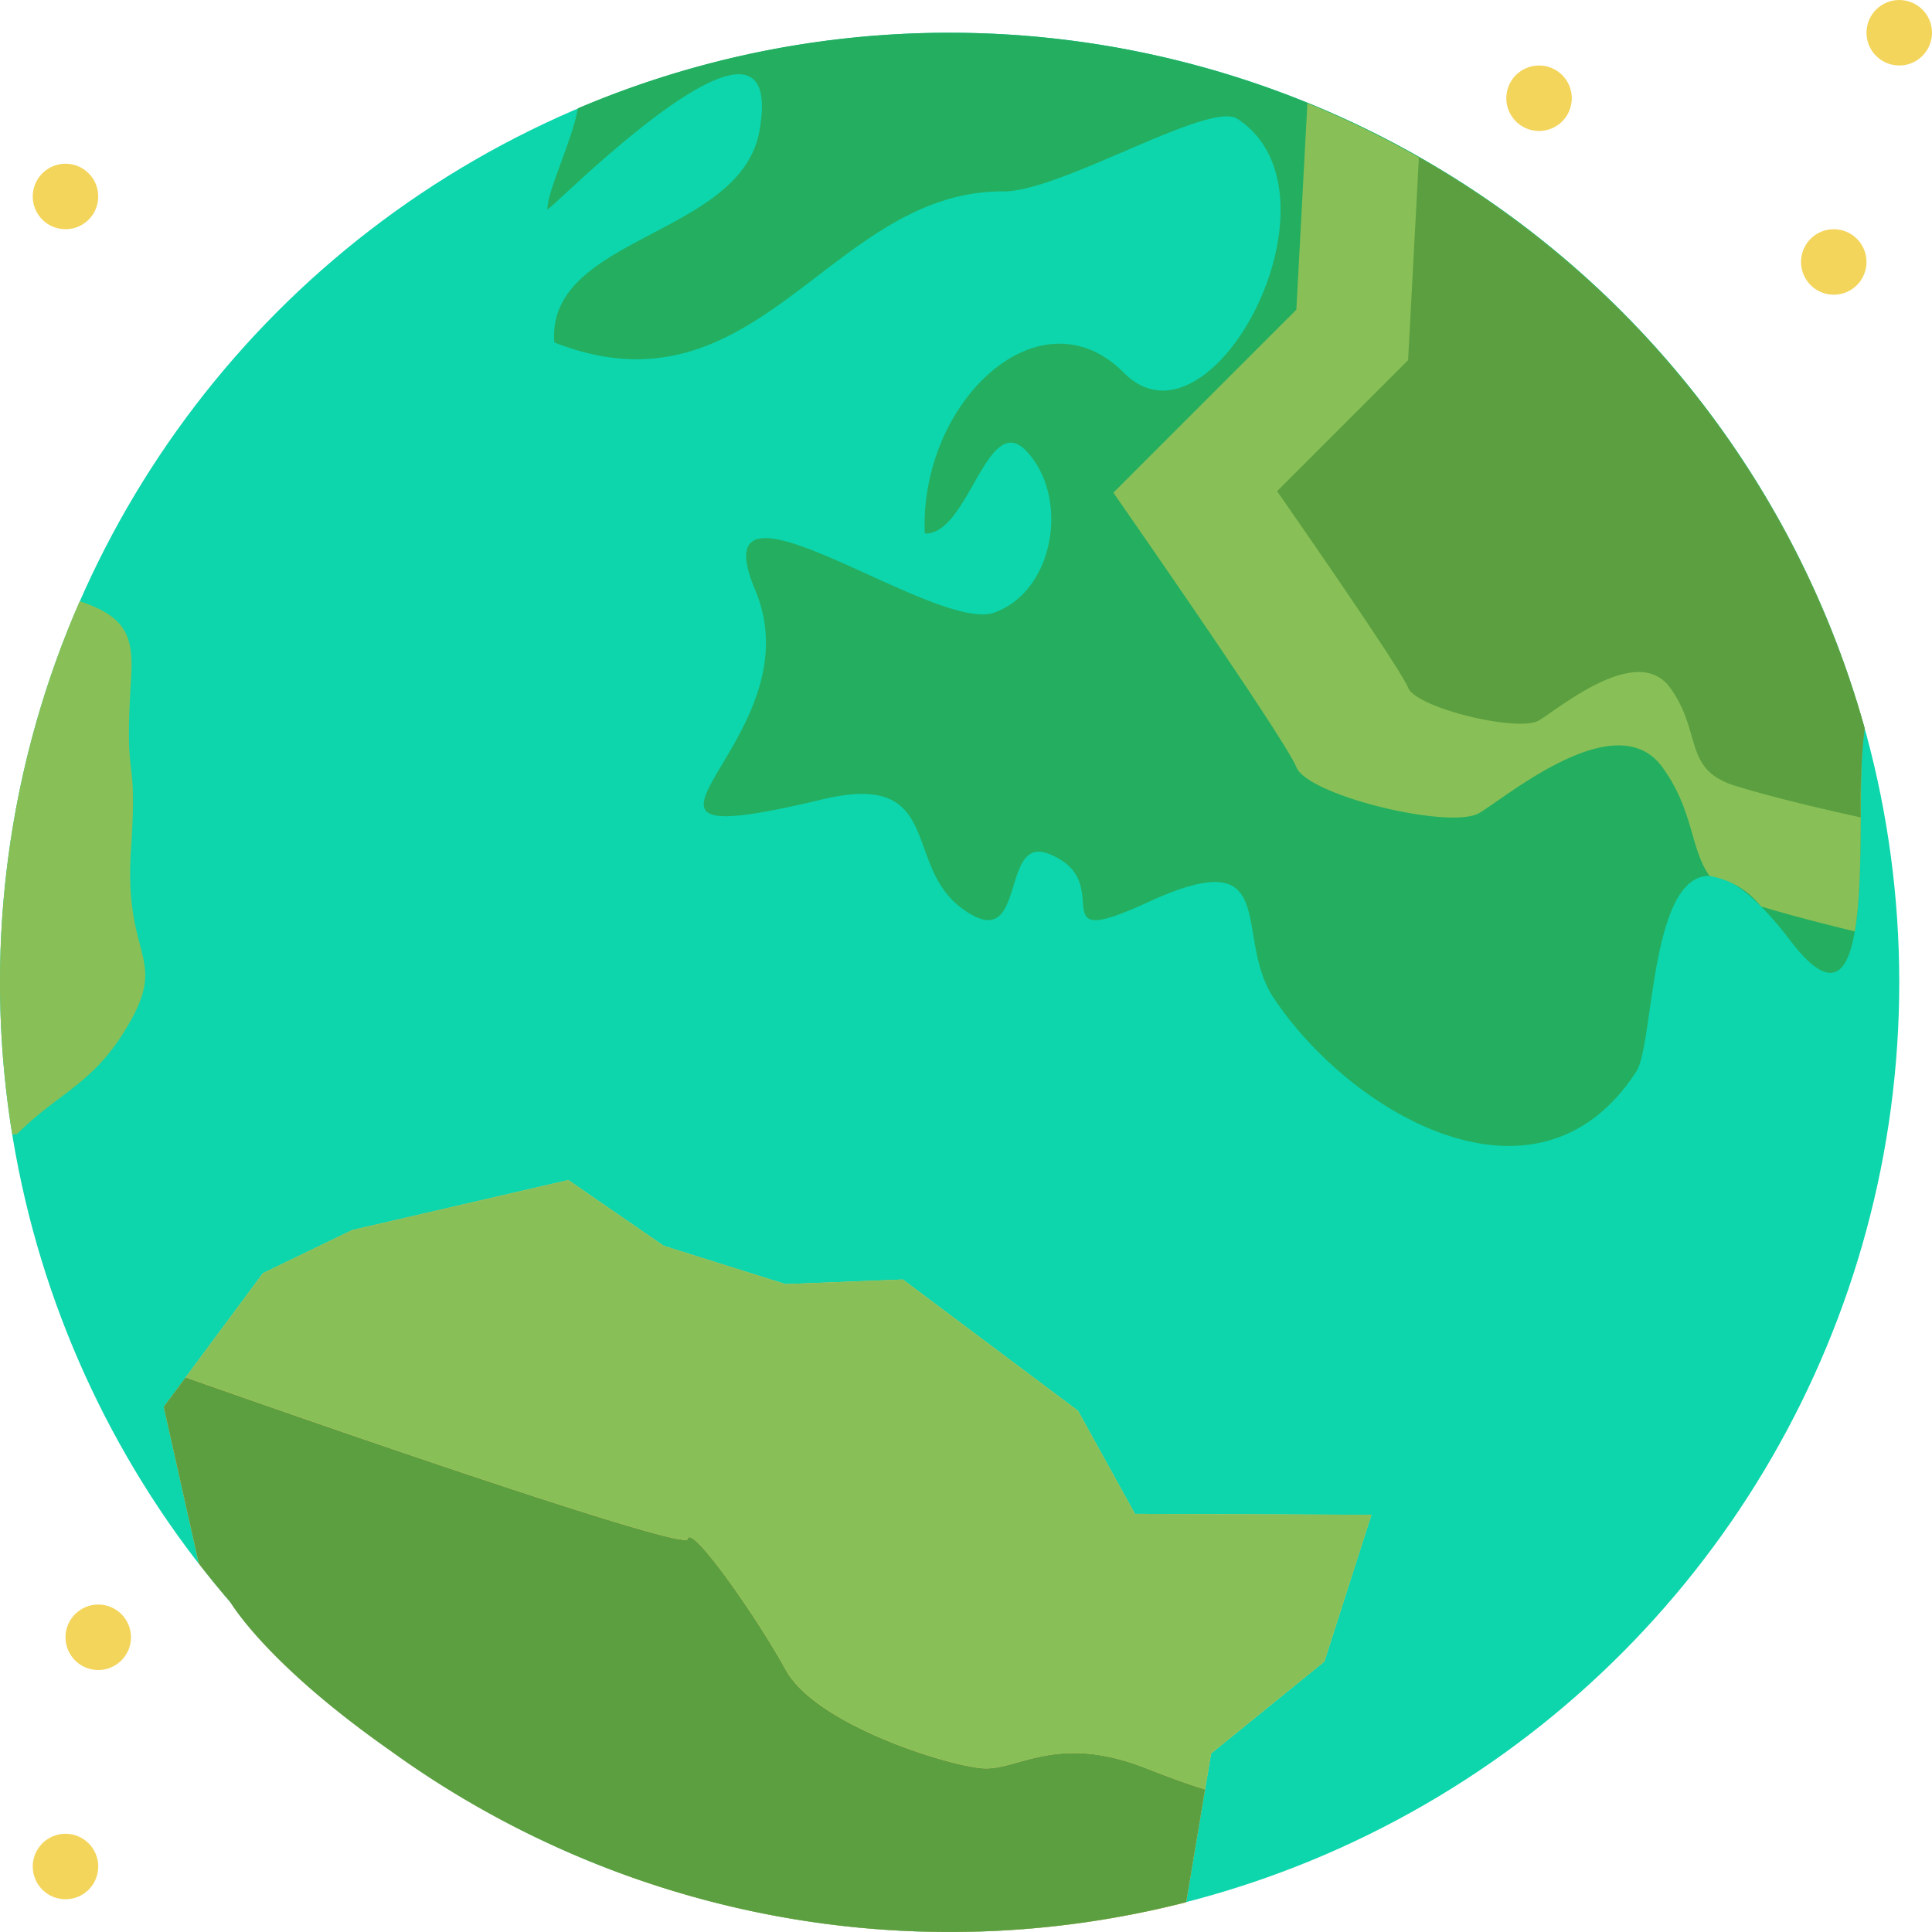 <svg xmlns="http://www.w3.org/2000/svg" width="59" height="59" viewBox="0 0 59 59">
  <g id="tropical" transform="translate(697 -1114)">
    <g id="planet-earth" transform="translate(-697 1114)">
      <circle id="Elipse_19" data-name="Elipse 19" cx="29" cy="29" r="29" transform="translate(0 1)" fill="#0dd5ac"/>
      <g id="Agrupar_5" data-name="Agrupar 5">
        <path id="Caminho_61" data-name="Caminho 61" d="M29,1A28.9,28.9,0,0,0,17.647,3.308c-.159.949-.952,2.57-.928,3.087.112.022,7.373-7.4,6.472-2.39-.581,3.225-6.517,3.206-6.262,6.453C23.165,12.9,25.34,5.816,30.637,5.845c1.767.01,6.292-2.784,7.155-2.215,3.5,2.3-.8,10.467-3.474,7.75-2.572-2.572-6.242.9-6.077,4.912,1.337.06,1.908-3.8,3.11-2.51,1.324,1.417.846,4.27-.986,4.925s-9.077-4.89-7.3-.684c1.954,4.668-5.854,8.275,2.028,6.393,3.716-.891,2.481,1.937,4.234,3.286,2.088,1.6,1.164-2.214,2.686-1.633,2.215.857-.381,3.065,3.088,1.462,4.069-1.856,2.54,1.038,3.786,2.93,2.336,3.532,8.077,6.922,11.086,2.254.709-1.1.254-9.807,4.72-3.967,2.836,3.71,1.863-4.383,2.247-6.509A29,29,0,0,0,29,1Z" fill="#24ae5f"/>
      </g>
      <path id="Caminho_62" data-name="Caminho 62" d="M32.919,43.082l-5.348-4.008-3.585.141-3.719-1.17-2.911-2.007-6.6,1.526L8.03,38.881,5,42.963l1.072,4.784q.459.593.949,1.161l5.608,2.618,3.785.511,2.252,4.622.068.465a29.094,29.094,0,0,0,17.49.968l.761-4.544,3.459-2.807,1.437-4.481-7.222-.03Z" fill="#fac176"/>
      <path id="Caminho_63" data-name="Caminho 63" d="M.375,34.647c.138-.012.156-.024.168-.036C1.84,33.315,2.92,33.1,4,31.153s-.216-1.945,0-5.187-.216-1.729,0-5.187c.078-1.244-.053-1.928-1.565-2.417A29.008,29.008,0,0,0,.375,34.647Z" fill="#88c057"/>
      <path id="Caminho_64" data-name="Caminho 64" d="M30,54c-1.083-.083-5.083-1.333-6-3s-2.917-4.5-3-4c-.057.34-9.111-2.743-15.331-4.938l-.669.9,1.072,4.784q.459.593.949,1.161s1.053,1.858,4.879,4.543a29.14,29.14,0,0,0,24.324,4.641l.577-3.445c-.509-.159-1.1-.369-1.8-.647C32.25,52.917,31.083,54.083,30,54Z" fill="#5c9f40"/>
      <path id="Caminho_65" data-name="Caminho 65" d="M40.444,50.741l1.437-4.481-7.222-.03-1.741-3.148L27.57,39.074l-3.585.141-3.719-1.17-2.911-2.007-6.6,1.526L8.03,38.881l-2.361,3.18C11.889,44.257,20.943,47.34,21,47c.083-.5,2.083,2.333,3,4s4.917,2.917,6,3,2.25-1.083,5,0c.705.278,1.292.488,1.8.647l.184-1.1Z" fill="#88c057"/>
      <path id="Caminho_66" data-name="Caminho 66" d="M39.925,3.153c-.194,3.66-.337,6.305-.337,6.305L34,15.046s5.238,7.508,5.588,8.381,4.714,1.921,5.588,1.4,4.191-3.318,5.588-1.4c.972,1.337.847,2.5,1.445,3.325a2.524,2.524,0,0,1,1.569.93c.908.272,1.943.539,2.865.762.306-1.79.079-4.983.3-6.2A29.064,29.064,0,0,0,39.925,3.153Z" fill="#88c057"/>
      <path id="Caminho_67" data-name="Caminho 67" d="M43.33,4.806C43.148,8.26,43,11,43,11l-4,4s3.75,5.375,4,6,3.375,1.375,4,1,3-2.375,4-1,.375,2.5,2,3c1.373.423,3.267.842,3.825.962a20.316,20.316,0,0,1,.116-2.723A29.051,29.051,0,0,0,43.33,4.806Z" fill="#5c9f40"/>
      <circle id="Elipse_20" data-name="Elipse 20" cx="1" cy="1" r="1" transform="translate(1 5)" fill="#f3d55b"/>
      <circle id="Elipse_21" data-name="Elipse 21" cx="1" cy="1" r="1" transform="translate(57)" fill="#f3d55b"/>
      <circle id="Elipse_22" data-name="Elipse 22" cx="1" cy="1" r="1" transform="translate(2 49)" fill="#f3d55b"/>
      <circle id="Elipse_23" data-name="Elipse 23" cx="1" cy="1" r="1" transform="translate(1 56)" fill="#f3d55b"/>
      <circle id="Elipse_24" data-name="Elipse 24" cx="1" cy="1" r="1" transform="translate(55 7)" fill="#f3d55b"/>
      <circle id="Elipse_25" data-name="Elipse 25" cx="1" cy="1" r="1" transform="translate(46 2)" fill="#f3d55b"/>
    </g>
  </g>
</svg>
